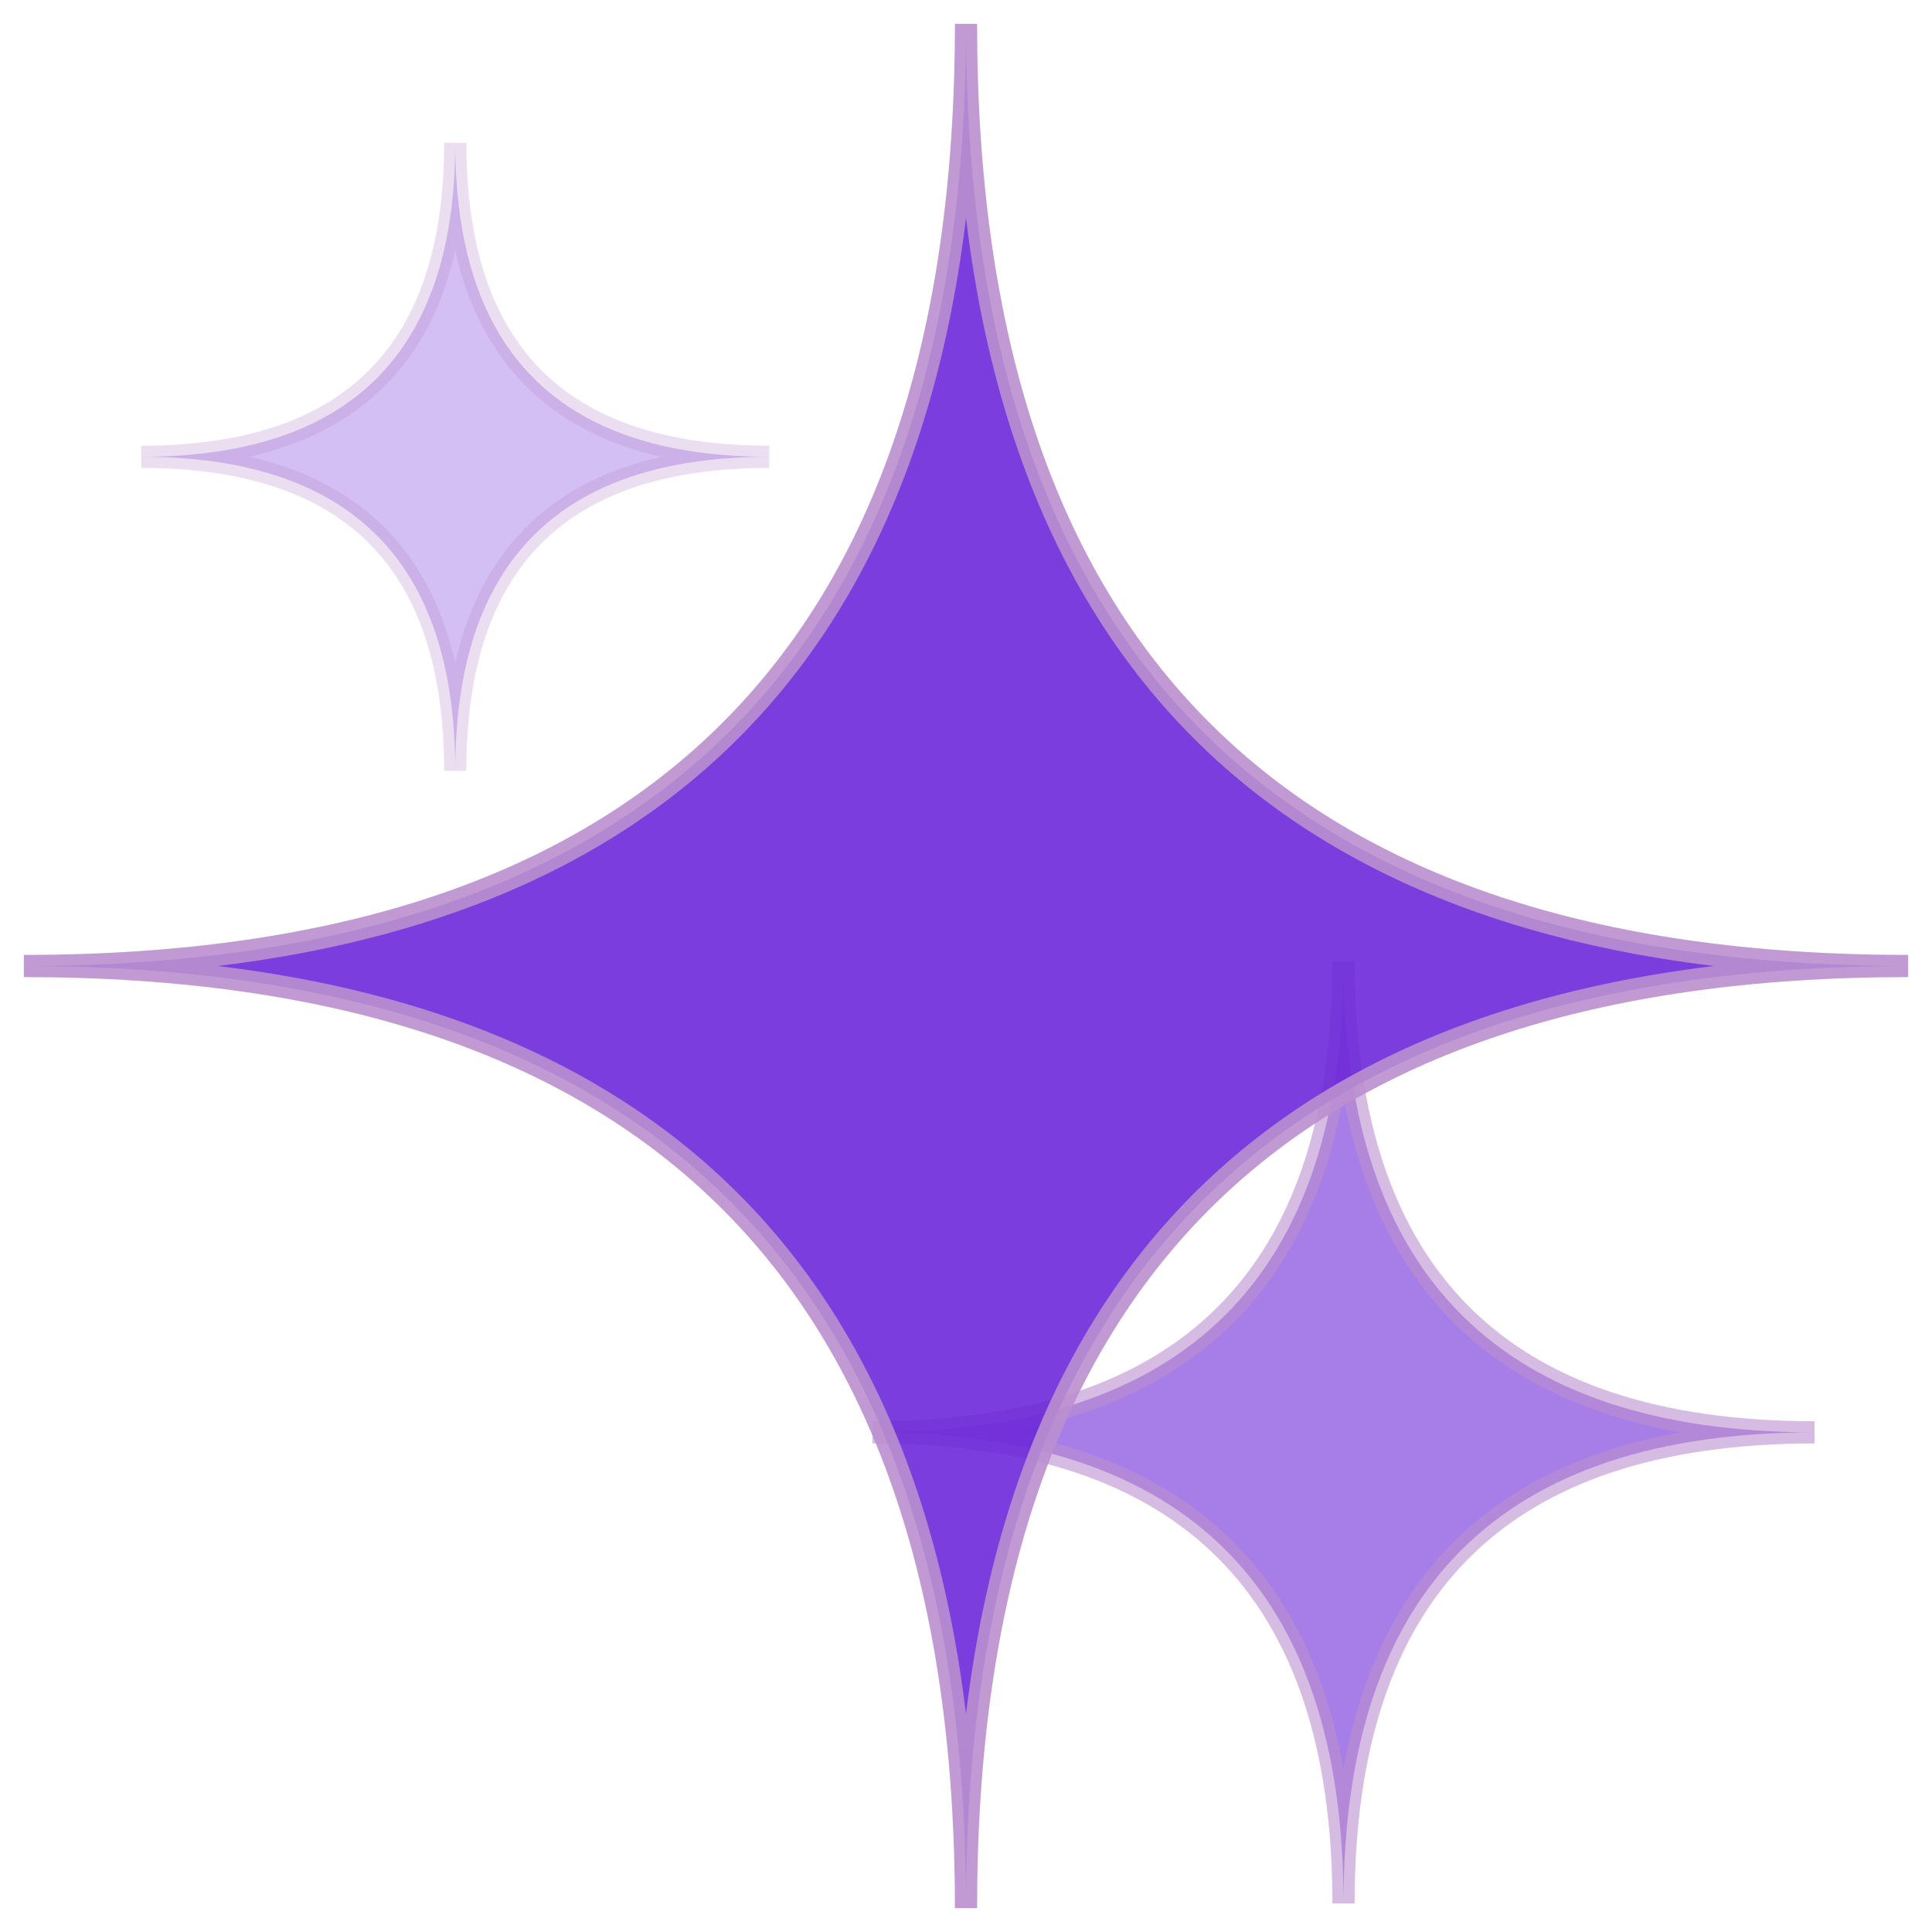 <?xml version="1.0" encoding="UTF-8"?>
<!-- Do not edit this file with editors other than diagrams.net -->
<!DOCTYPE svg PUBLIC "-//W3C//DTD SVG 1.1//EN" "http://www.w3.org/Graphics/SVG/1.1/DTD/svg11.dtd">
<svg xmlns="http://www.w3.org/2000/svg" xmlns:xlink="http://www.w3.org/1999/xlink" version="1.1" width="87px" height="87px" viewBox="-0.5 -0.5 87 87" content="&lt;mxfile host=&quot;Electron&quot; modified=&quot;2023-08-17T15:42:27.451Z&quot; agent=&quot;5.0 (Windows NT 10.0; Win64; x64) AppleWebKit/537.36 (KHTML, like Gecko) draw.io/20.8.16 Chrome/106.0.525.199 Electron/21.4.0 Safari/537.36&quot; etag=&quot;6d-Y98LAtjXkIrRCAZwC&quot; version=&quot;20.8.16&quot; type=&quot;device&quot;&gt;&lt;diagram name=&quot;Seite-1&quot; id=&quot;i4g3m0P935vmA1LpmicL&quot;&gt;1ZU9b4MwEEB/DWMrsBM+VmjSLh2qREq3yAIHWzUcMk6A/vqaYAKIRmqkdMiCfM/G9t07gYWjrH6VpGDvkFBhITupLfxiIbRAgX62oOkAWnodSCVPOuQMYMO/qYG2oUee0HKyUAEIxYspjCHPaawmjEgJ1XTZAcT01IKkdAY2MRFzuuOJYh31kTfwN8pT1p/suCbhjPSLTSYlIwlUI4RXFo4kgOpGWR1R0daur0v33vrK7OVikubqLy/Y3DstP2rGtnDa1vt92Ow+n1C3y4mIo0nYXFY1fQX0vYt2WFZcxTqlsGJc0U1B4pZW2rpmTGVCR44eSlBEcch1uFjq+MCFiECAPG+H3QT5SaB5qSR80dFMGPrraN3O9JWydQD6IK7a7nHb0NyXSkXrq4VwLuXVbUkho0o2eknfk45J0rQkxm4XV4NgbKSxkdueEdNS6WXnoep6YAp/gwTngSQEd5KAfXsqwbZnEtxfJLj/JQE/kAR8LwmeN5GAAu/Z9mYe0C8e0O0edDh87c5zo18GXv0A&lt;/diagram&gt;&lt;/mxfile&gt;"><defs/><g><path d="M 45 49 Q 60 64 75 49 Q 60 64 75 79 Q 60 64 45 79 Q 60 64 45 49" fill-opacity="0.6" fill="#6d28d9" stroke="#bb8fcf" stroke-opacity="0.6" stroke-miterlimit="10" transform="rotate(45,60,64)" pointer-events="all"/><path d="M 13 13 Q 43 43 73 13 Q 43 43 73 73 Q 43 43 13 73 Q 43 43 13 13" fill-opacity="0.9" fill="#6d28d9" stroke="#bb8fcf" stroke-opacity="0.9" stroke-miterlimit="10" transform="rotate(45,43,43)" pointer-events="all"/><path d="M 10 10.07 Q 20 20.07 30 10.07 Q 20 20.07 30 30.07 Q 20 20.07 10 30.07 Q 20 20.07 10 10.07" fill-opacity="0.3" fill="#6d28d9" stroke="#bb8fcf" stroke-opacity="0.3" stroke-miterlimit="10" transform="rotate(45,20,20.07)" pointer-events="all"/></g></svg>